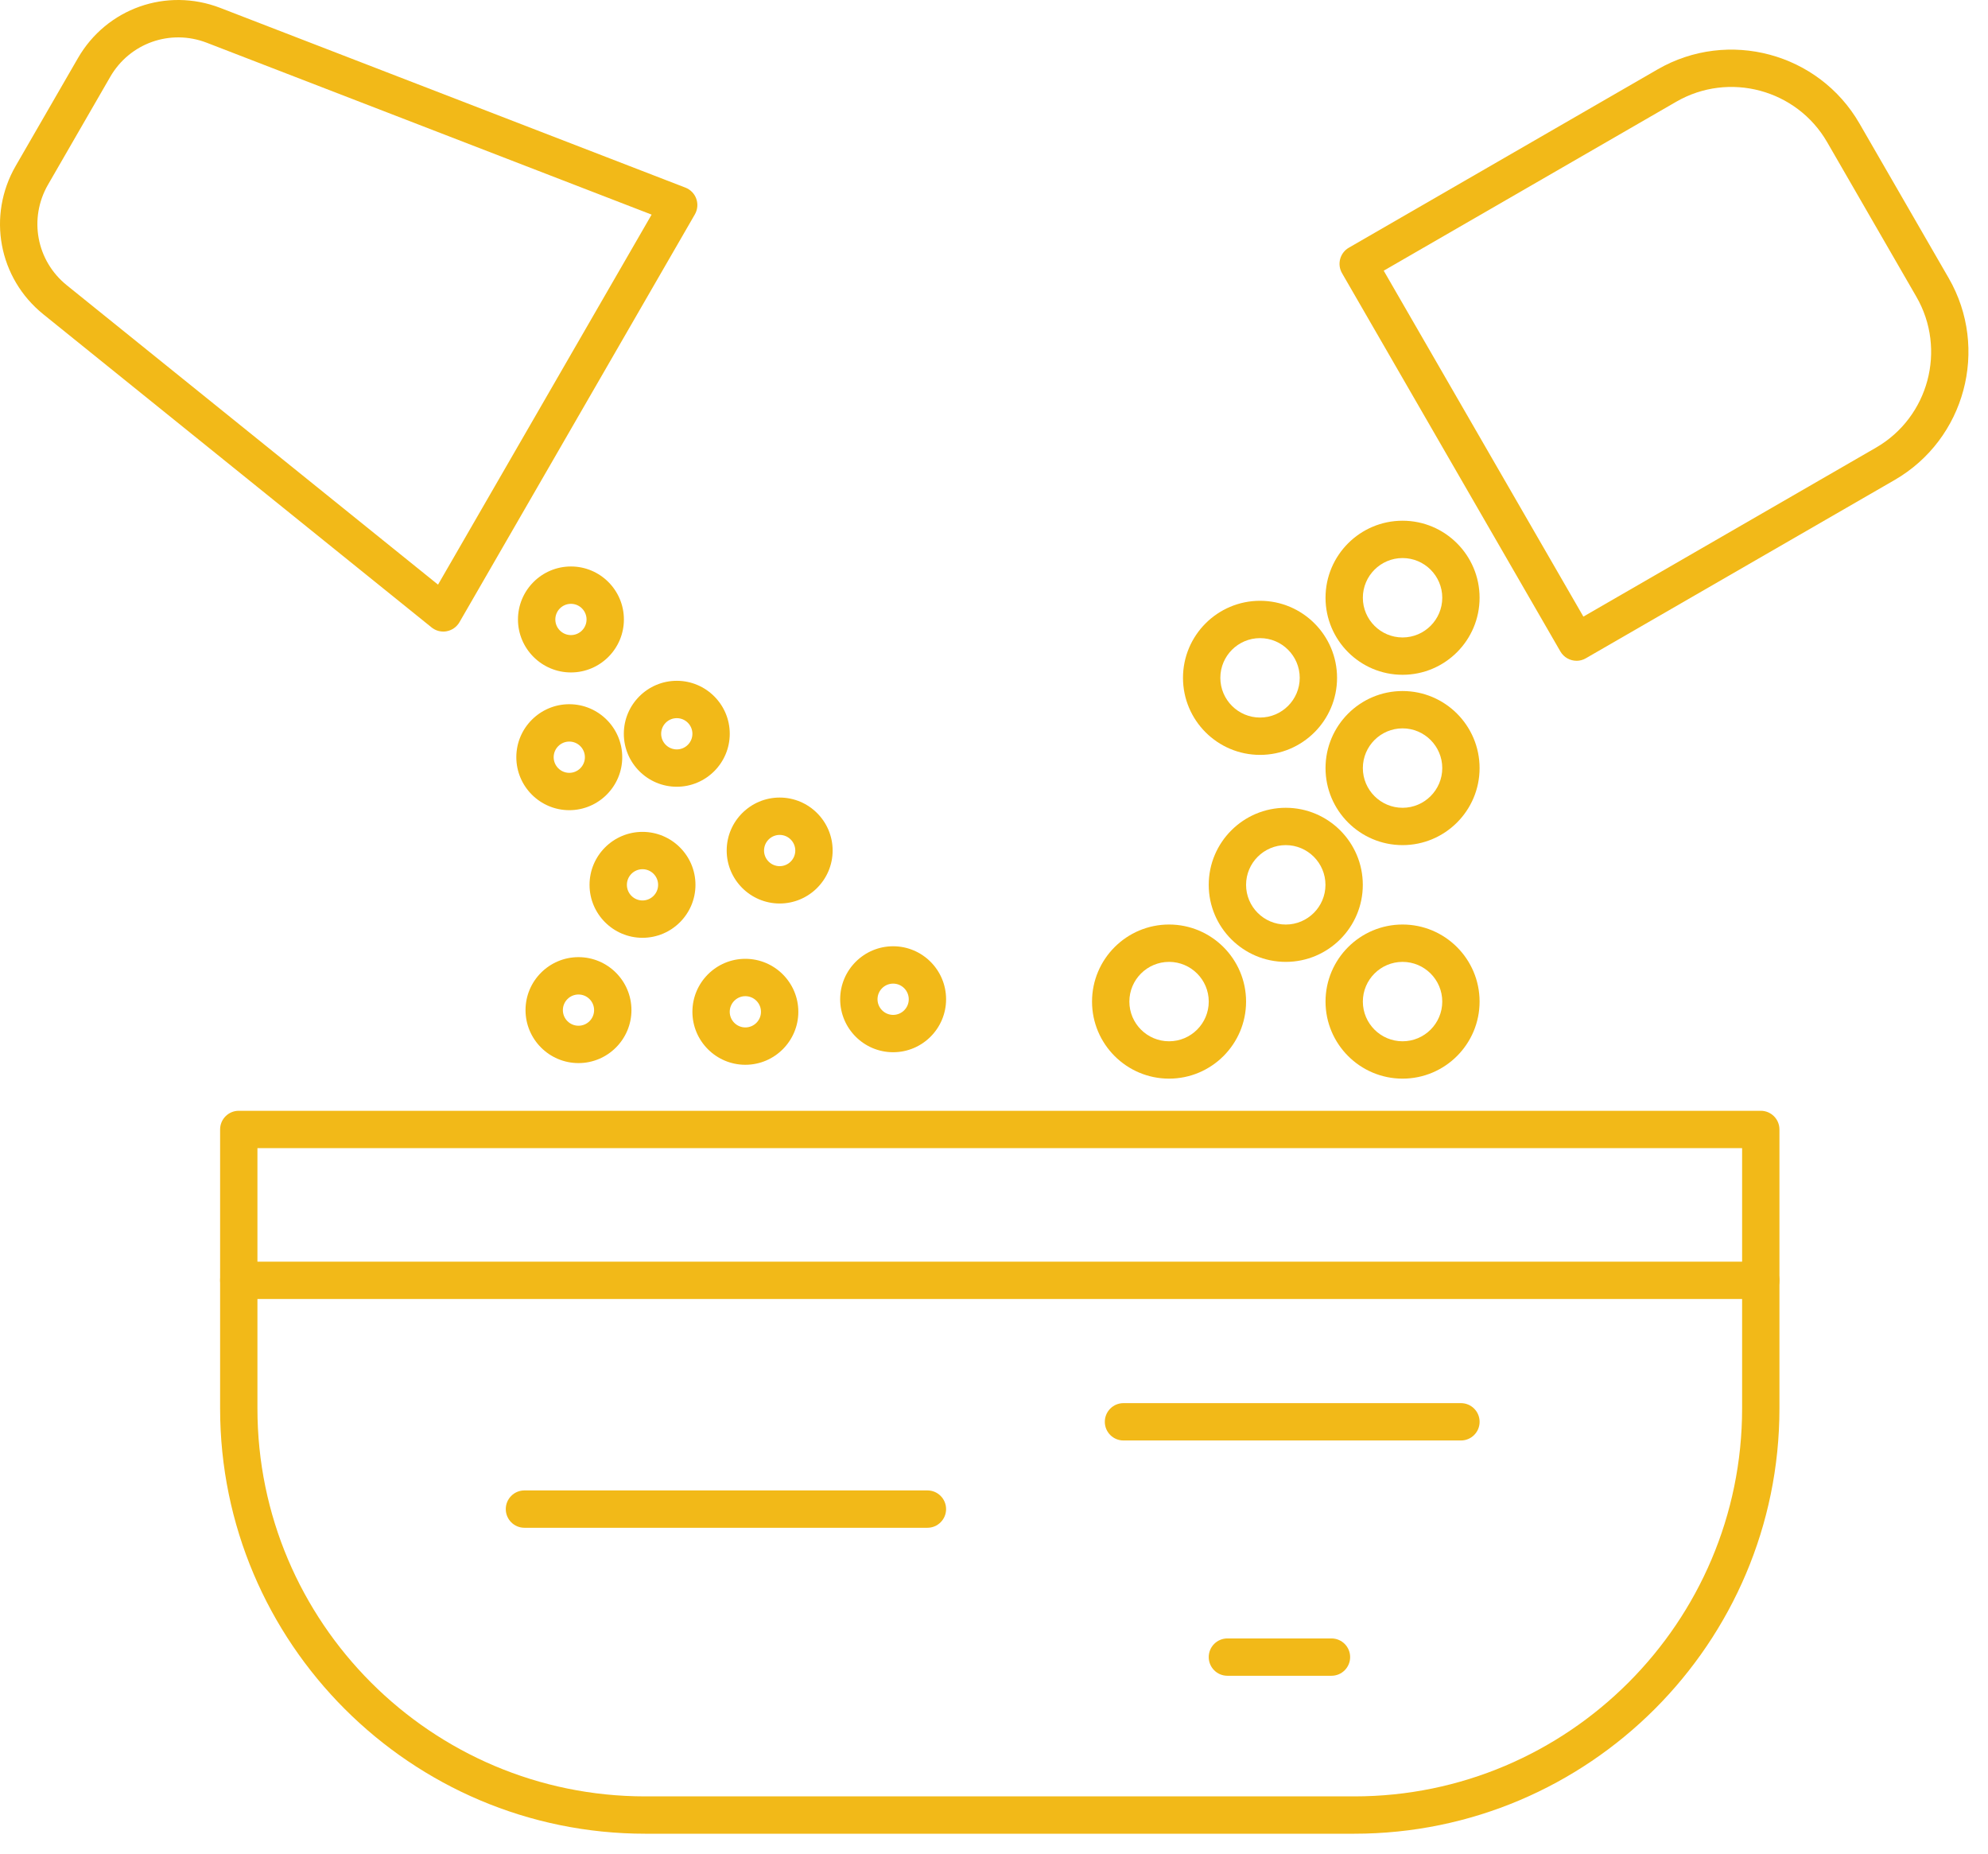 <svg width="89" height="83" viewBox="0 0 89 83" fill="none" xmlns="http://www.w3.org/2000/svg">
<path d="M11.525 51.39V63.041C11.525 72.616 19.314 80.405 28.889 80.405H60.628C70.202 80.405 77.992 72.616 77.992 63.041V51.39H11.525ZM60.628 82.076H28.889C18.393 82.076 9.854 73.537 9.854 63.041V50.554C9.854 50.092 10.228 49.718 10.689 49.718H78.827C79.289 49.718 79.663 50.092 79.663 50.554V63.041C79.663 73.537 71.124 82.076 60.628 82.076Z" fill="#F2B918"/>
<path d="M61.947 12.116L70.886 27.599L83.984 20.037C86.345 18.673 87.157 15.643 85.793 13.281L81.799 6.363C80.436 4.002 77.406 3.189 75.044 4.553L61.947 12.116ZM70.581 29.576C70.292 29.576 70.011 29.426 69.856 29.158L60.081 12.228C59.85 11.828 59.987 11.317 60.386 11.087L74.208 3.106C77.367 1.282 81.422 2.368 83.246 5.528L87.24 12.447C89.064 15.606 87.977 19.661 84.818 21.485L70.996 29.464C70.865 29.54 70.721 29.577 70.579 29.577L70.581 29.576Z" fill="#F2B918"/>
<path d="M33.368 44.588C32.983 44.588 32.669 44.902 32.669 45.288C32.669 45.673 32.983 45.987 33.368 45.987C33.755 45.987 34.068 45.673 34.068 45.288C34.068 44.902 33.755 44.588 33.368 44.588ZM33.368 47.659C32.061 47.659 30.998 46.595 30.998 45.287C30.998 43.98 32.061 42.916 33.368 42.916C34.676 42.916 35.74 43.98 35.74 45.287C35.74 46.594 34.676 47.659 33.368 47.659Z" fill="#F2B918"/>
<path d="M39.985 44.026C39.599 44.026 39.285 44.34 39.285 44.726C39.285 45.111 39.599 45.426 39.985 45.426C40.37 45.426 40.684 45.112 40.684 44.726C40.684 44.34 40.37 44.026 39.985 44.026ZM39.985 47.097C38.677 47.097 37.613 46.033 37.613 44.726C37.613 43.418 38.677 42.354 39.985 42.354C41.292 42.354 42.355 43.418 42.355 44.726C42.355 46.033 41.292 47.097 39.985 47.097Z" fill="#F2B918"/>
<path d="M25.486 33.192C25.101 33.192 24.787 33.506 24.787 33.892C24.787 34.277 25.101 34.592 25.486 34.592C25.872 34.592 26.185 34.277 26.185 33.892C26.185 33.506 25.872 33.192 25.486 33.192ZM25.486 36.263C24.179 36.263 23.115 35.199 23.115 33.891C23.115 32.584 24.179 31.52 25.486 31.52C26.793 31.52 27.857 32.584 27.857 33.891C27.857 35.198 26.793 36.263 25.486 36.263Z" fill="#F2B918"/>
<path d="M30.299 32.144C29.913 32.144 29.599 32.458 29.599 32.844C29.599 33.229 29.913 33.543 30.299 33.543C30.685 33.543 30.998 33.229 30.998 32.844C30.998 32.458 30.685 32.144 30.299 32.144ZM30.299 35.214C28.992 35.214 27.928 34.15 27.928 32.843C27.928 31.536 28.992 30.472 30.299 30.472C31.606 30.472 32.67 31.536 32.67 32.843C32.67 34.149 31.607 35.214 30.299 35.214Z" fill="#F2B918"/>
<path d="M25.561 27.027C25.175 27.027 24.861 27.341 24.861 27.727C24.861 28.113 25.174 28.426 25.561 28.426C25.946 28.426 26.259 28.113 26.259 27.727C26.259 27.341 25.946 27.027 25.561 27.027ZM25.561 30.098C24.253 30.098 23.189 29.034 23.189 27.727C23.189 26.419 24.253 25.355 25.561 25.355C26.868 25.355 27.931 26.419 27.931 27.727C27.931 29.034 26.868 30.098 25.561 30.098Z" fill="#F2B918"/>
<path d="M34.905 37.37C34.519 37.37 34.205 37.684 34.205 38.07C34.205 38.455 34.519 38.769 34.905 38.769C35.29 38.769 35.604 38.455 35.604 38.07C35.604 37.684 35.29 37.37 34.905 37.37ZM34.905 40.44C33.598 40.44 32.533 39.376 32.533 38.069C32.533 36.762 33.597 35.698 34.905 35.698C36.212 35.698 37.276 36.762 37.276 38.069C37.276 39.375 36.212 40.44 34.905 40.44Z" fill="#F2B918"/>
<path d="M28.764 38.905C28.378 38.905 28.065 39.219 28.065 39.605C28.065 39.99 28.378 40.304 28.764 40.304C29.149 40.304 29.463 39.99 29.463 39.605C29.463 39.219 29.15 38.905 28.764 38.905ZM28.764 41.975C27.456 41.975 26.393 40.911 26.393 39.605C26.393 38.298 27.456 37.234 28.764 37.234C30.071 37.234 31.135 38.298 31.135 39.605C31.135 40.911 30.071 41.975 28.764 41.975Z" fill="#F2B918"/>
<path d="M25.898 44.513C25.513 44.513 25.199 44.827 25.199 45.212C25.199 45.598 25.512 45.911 25.898 45.911C26.284 45.911 26.597 45.598 26.597 45.212C26.597 44.827 26.284 44.513 25.898 44.513ZM25.898 47.583C24.591 47.583 23.527 46.519 23.527 45.212C23.527 43.905 24.591 42.841 25.898 42.841C27.205 42.841 28.269 43.905 28.269 45.212C28.269 46.519 27.205 47.583 25.898 47.583Z" fill="#F2B918"/>
<path d="M52.337 43.053C51.357 43.053 50.56 43.85 50.56 44.83C50.56 45.81 51.357 46.607 52.337 46.607C53.317 46.607 54.114 45.81 54.114 44.83C54.114 43.85 53.317 43.053 52.337 43.053ZM52.337 48.279C50.435 48.279 48.889 46.732 48.889 44.83C48.889 42.928 50.435 41.381 52.337 41.381C54.239 41.381 55.785 42.928 55.785 44.83C55.785 46.732 54.239 48.279 52.337 48.279Z" fill="#F2B918"/>
<path d="M57.562 37.827C56.582 37.827 55.785 38.625 55.785 39.605C55.785 40.584 56.582 41.382 57.562 41.382C58.542 41.382 59.339 40.584 59.339 39.605C59.339 38.625 58.542 37.827 57.562 37.827ZM57.562 43.053C55.661 43.053 54.113 41.507 54.113 39.605C54.113 37.703 55.661 36.156 57.562 36.156C59.464 36.156 61.011 37.703 61.011 39.605C61.011 41.507 59.464 43.053 57.562 43.053Z" fill="#F2B918"/>
<path d="M62.791 24.978C61.811 24.978 61.013 25.775 61.013 26.755C61.013 27.735 61.811 28.532 62.791 28.532C63.77 28.532 64.568 27.735 64.568 26.755C64.568 25.775 63.77 24.978 62.791 24.978ZM62.791 30.203C60.889 30.203 59.342 28.657 59.342 26.755C59.342 24.853 60.889 23.307 62.791 23.307C64.693 23.307 66.239 24.853 66.239 26.755C66.239 28.657 64.693 30.203 62.791 30.203Z" fill="#F2B918"/>
<path d="M62.791 32.601C61.811 32.601 61.013 33.399 61.013 34.379C61.013 35.358 61.811 36.156 62.791 36.156C63.77 36.156 64.568 35.358 64.568 34.379C64.568 33.399 63.77 32.601 62.791 32.601ZM62.791 37.827C60.889 37.827 59.342 36.281 59.342 34.379C59.342 32.477 60.889 30.93 62.791 30.93C64.693 30.93 66.239 32.477 66.239 34.379C66.239 36.281 64.693 37.827 62.791 37.827Z" fill="#F2B918"/>
<path d="M56.41 28.562C55.43 28.562 54.633 29.36 54.633 30.34C54.633 31.319 55.431 32.117 56.41 32.117C57.389 32.117 58.187 31.319 58.187 30.34C58.187 29.359 57.389 28.562 56.41 28.562ZM56.41 33.788C54.508 33.788 52.961 32.242 52.961 30.34C52.961 28.438 54.508 26.891 56.41 26.891C58.312 26.891 59.858 28.438 59.858 30.34C59.858 32.242 58.312 33.788 56.41 33.788Z" fill="#F2B918"/>
<path d="M62.791 43.053C61.811 43.053 61.013 43.85 61.013 44.83C61.013 45.81 61.811 46.607 62.791 46.607C63.77 46.607 64.568 45.81 64.568 44.83C64.568 43.85 63.77 43.053 62.791 43.053ZM62.791 48.279C60.889 48.279 59.342 46.732 59.342 44.83C59.342 42.928 60.889 41.381 62.791 41.381C64.693 41.381 66.239 42.928 66.239 44.83C66.239 46.732 64.693 48.279 62.791 48.279Z" fill="#F2B918"/>
<path d="M2.152 8.261C1.277 9.775 1.63 11.672 2.992 12.769L19.61 26.168L29.172 9.606L9.259 1.914C7.628 1.284 5.808 1.926 4.934 3.441L2.152 8.261V8.261ZM19.845 28.268C19.655 28.268 19.47 28.204 19.32 28.082L1.943 14.07C-0.064 12.452 -0.585 9.657 0.704 7.424L3.487 2.605C4.775 0.372 7.456 -0.574 9.862 0.354L30.686 8.398C30.913 8.486 31.092 8.669 31.173 8.9C31.254 9.13 31.23 9.384 31.108 9.596L20.569 27.85C20.447 28.061 20.238 28.209 19.998 28.254C19.947 28.263 19.896 28.269 19.845 28.269V28.268Z" fill="#F2B918"/>
<path d="M78.827 58.142H10.689C10.228 58.142 9.854 57.768 9.854 57.306C9.854 56.845 10.228 56.471 10.689 56.471H78.827C79.289 56.471 79.663 56.845 79.663 57.306C79.663 57.768 79.289 58.142 78.827 58.142Z" fill="#F2B918"/>
<path d="M41.519 68.382H23.478C23.016 68.382 22.643 68.008 22.643 67.546C22.643 67.085 23.017 66.71 23.478 66.71H41.519C41.981 66.71 42.355 67.085 42.355 67.546C42.355 68.008 41.98 68.382 41.519 68.382Z" fill="#F2B918"/>
<path d="M65.404 64.475H50.297C49.835 64.475 49.461 64.101 49.461 63.639C49.461 63.178 49.835 62.803 50.297 62.803H65.404C65.866 62.803 66.24 63.178 66.24 63.639C66.24 64.101 65.866 64.475 65.404 64.475Z" fill="#F2B918"/>
<path d="M59.608 75.006H54.949C54.487 75.006 54.113 74.632 54.113 74.17C54.113 73.709 54.487 73.335 54.949 73.335H59.608C60.07 73.335 60.444 73.709 60.444 74.17C60.444 74.632 60.07 75.006 59.608 75.006Z" fill="#F2B918"/>
</svg>
